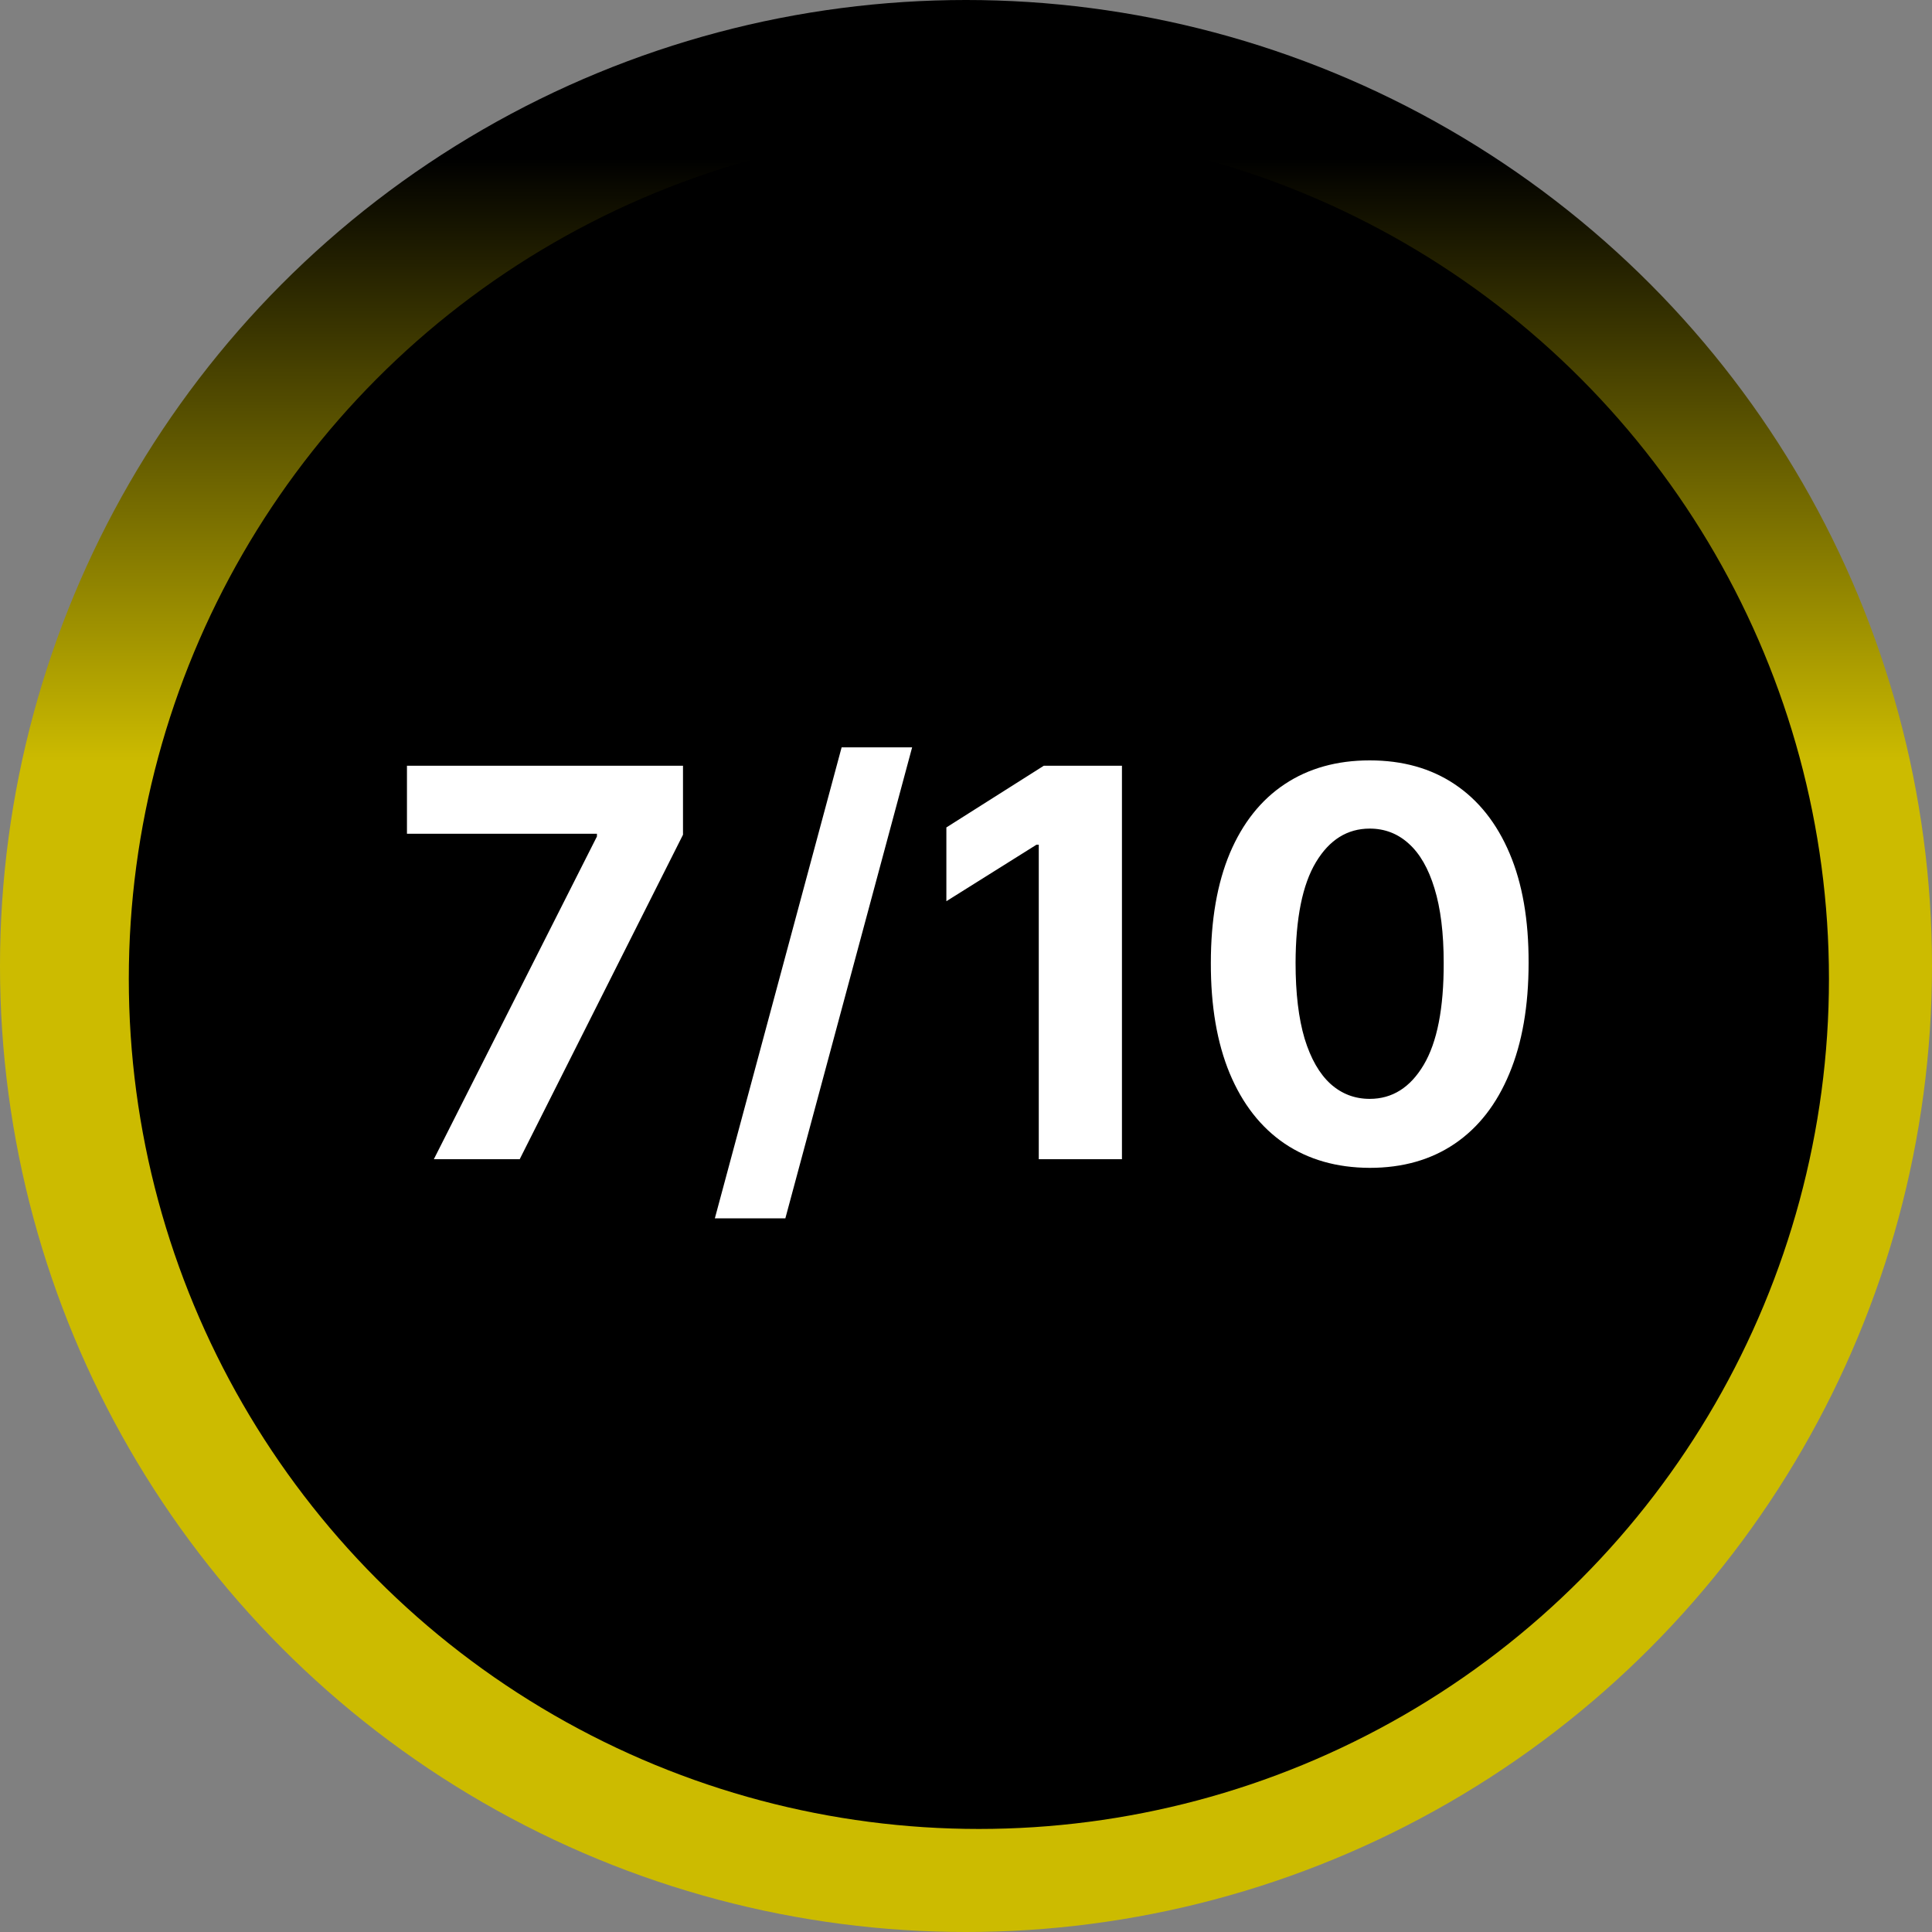 <svg width="75" height="75" viewBox="0 0 75 75" fill="none" xmlns="http://www.w3.org/2000/svg">
<rect x="0" y="0" width="75" height="75" fill="#808080" stroke="none"/>
<circle cx="37.5" cy="37.5" r="37.5" fill="url(#paint0_linear_49_269)"/>
<circle cx="38" cy="38" r="33" fill="black"/>
<path d="M16.842 45L23.173 32.472V32.367H15.798V29.727H26.514V32.404L20.175 45H16.842ZM35.409 29.011L30.487 47.297H27.75L32.672 29.011H35.409ZM43.554 29.727V45H40.325V32.792H40.236L36.738 34.985V32.121L40.519 29.727H43.554ZM53.172 45.336C51.89 45.331 50.786 45.015 49.861 44.389C48.942 43.762 48.233 42.855 47.736 41.666C47.244 40.478 47 39.049 47.005 37.379C47.005 35.713 47.251 34.294 47.743 33.12C48.241 31.947 48.949 31.055 49.869 30.443C50.794 29.827 51.895 29.518 53.172 29.518C54.45 29.518 55.549 29.827 56.469 30.443C57.393 31.06 58.104 31.954 58.602 33.128C59.099 34.296 59.345 35.713 59.34 37.379C59.34 39.054 59.091 40.486 58.594 41.674C58.102 42.862 57.396 43.77 56.476 44.396C55.556 45.022 54.455 45.336 53.172 45.336ZM53.172 42.658C54.047 42.658 54.746 42.218 55.268 41.338C55.79 40.459 56.049 39.139 56.044 37.379C56.044 36.22 55.924 35.256 55.686 34.485C55.452 33.715 55.119 33.135 54.686 32.748C54.259 32.36 53.754 32.166 53.172 32.166C52.303 32.166 51.606 32.601 51.084 33.471C50.562 34.341 50.299 35.644 50.294 37.379C50.294 38.552 50.411 39.531 50.644 40.317C50.883 41.097 51.219 41.684 51.651 42.077C52.084 42.465 52.591 42.658 53.172 42.658Z" fill="white"/>
<defs>
<linearGradient id="paint0_linear_49_269" x1="37.5" y1="0" x2="37.5" y2="75" gradientUnits="userSpaceOnUse">
<stop offset="0.082"/>
<stop offset="0.394" stop-color="#CCBB00"/>
</linearGradient>
</defs>
</svg>

